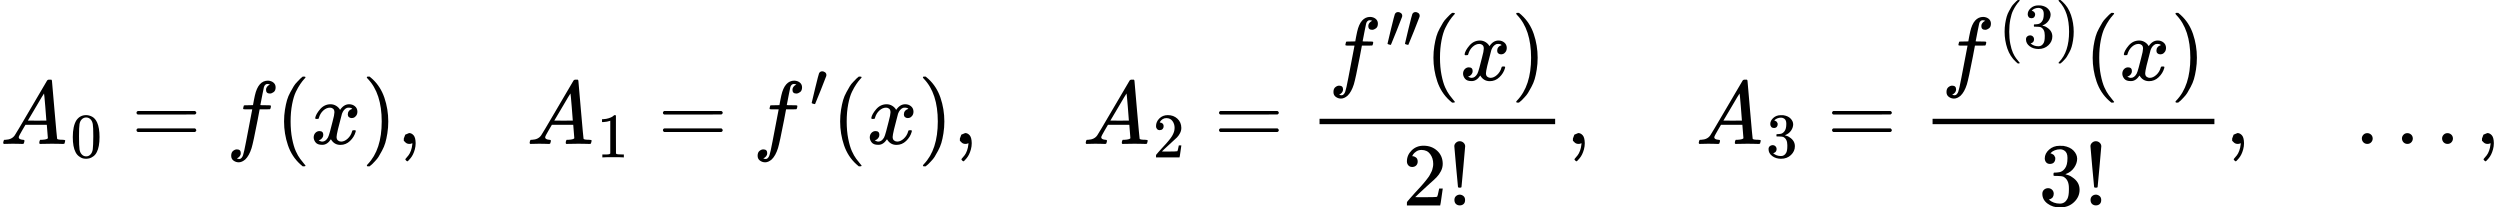 <svg style="vertical-align:-1.602ex" xmlns="http://www.w3.org/2000/svg" width="63.011ex" height="5.229ex" viewBox="0 -1603.3 27850.8 2311.3" xmlns:xlink="http://www.w3.org/1999/xlink"><defs><path id="a" d="M208 74q0-24 46-28 18 0 18-11 0-1-2-13-3-14-6-18t-13-4h-12q-10 0-34 1t-64 1Q70 2 50 0h-8q-7 7-7 11 2 27 13 35h14q70 3 102 50 6 6 181 305t178 303q7 12 24 12h25q6-9 6-10l28-323q28-323 30-326 5-11 65-11 25 0 25-10 0-2-3-14-3-15-5-18t-14-4h-14q-11 0-39 1t-73 1q-94 0-123-2h-12q-6 6-6 9t2 18q4 13 6 16l4 3h20q54 3 64 17l-12 150H283l-34-58q-41-69-41-81m308 186q0 11-12 156t-14 146l-27-43q-16-27-63-107l-90-152 103-1q103 0 103 1"/><path id="b" d="M96 585q56 81 153 81 48 0 96-26t78-92q37-83 37-228 0-155-43-237-20-42-55-67t-61-31-51-7q-26 0-52 6t-61 32-55 67q-43 82-43 237 0 174 57 265m225 12q-30 32-71 32-42 0-72-32-25-26-33-72t-8-192q0-158 8-208t36-79q28-30 69-30 40 0 68 30 29 30 36 84t8 203q0 145-8 191t-33 73"/><path id="c" d="M56 347q0 13 14 20h637q15-8 15-20 0-11-14-19l-318-1H72q-16 5-16 20m0-194q0 15 16 20h636q14-10 14-20 0-13-15-20H70q-14 7-14 20"/><path id="d" d="M118-162q2 0 6-2t11-3 12-1q13 0 24 13t16 29q10 27 34 153t46 240 22 115v3h-47q-47 0-50 2-4 3-4 10l7 28q2 5 8 5t47 1q48 0 48 1 0 2 9 50t12 58q37 165 146 165 37-2 61-22t24-53q0-36-21-52t-42-17q-44 0-44 42 0 19 11 33t24 21l9 5q-16 6-30 6-12 0-23-10t-15-28q-7-29-16-78t-16-83-7-36 55-2q45 0 52-1t11-6q1-4-2-17t-5-16q-2-5-9-5t-54-1h-56l-23-122Q301 15 282-47q-27-85-70-126-37-32-73-32-32 0-58 19t-26 54q0 37 21 54t42 17q44 0 44-42 0-19-11-33t-24-21z"/><path id="e" d="M94 250q0 69 10 131t23 107 37 88 38 67 42 52 33 34 25 21h17q14 0 14-9 0-3-17-21t-41-53-49-86-42-138-17-193 17-192 41-139 49-86 42-53 17-21q0-9-15-9h-16l-28 24q-94 85-137 212T94 250"/><path id="f" d="M52 289q7 42 54 97t116 56q35 0 64-18t43-45q42 63 101 63 37 0 64-22t28-59q0-29-14-47t-27-22-23-4q-19 0-31 11t-12 29q0 46 50 63-11 13-40 13-13 0-19-2-38-16-56-66-60-221-60-258 0-28 16-40t35-12q37 0 73 33t49 81q3 10 6 11t16 2h4q15 0 15-8 0-1-2-11-16-57-62-101T333-11q-70 0-106 63-41-62-94-62h-6q-49 0-70 26T35 71q0 32 19 52t45 20q43 0 43-42 0-20-12-35t-23-20-13-5l-3-1q0-1 6-4t16-7 19-3q36 0 62 45 9 16 23 68t28 108 16 66q5 27 5 39 0 28-15 40t-34 12q-40 0-75-32t-49-82q-2-9-5-10t-16-2H58q-6 6-6 11"/><path id="g" d="m60 749 4 1h22l28-24q94-85 137-212t43-264q0-68-10-131T261 12t-37-88-38-67-41-51-32-33-23-19l-4-4H63q-3 0-5 3t-3 9q1 1 11 13Q221-64 221 250T66 725q-10 12-11 13 0 8 5 11"/><path id="h" d="M78 35v25l16 43 43 18q28 0 50-25t23-88q0-35-9-68t-21-57-26-41-24-27-13-9q-4 0-13 9t-9 13 11 16 25 30 26 50 16 73V9l-1-1q-2-1-5-2t-6-3-9-2-12-1q-27 0-44 17Z"/><path id="i" d="m213 578-13-5q-14-5-40-10t-58-7H83v46h19q47 2 87 15t56 24 28 22q2 3 12 3 9 0 17-6V361l1-300q7-7 12-9t24-4 62-2h26V0h-11q-21 3-159 3-136 0-157-3H88v46h64q16 0 25 1t16 3 8 2 6 5 6 4z"/><path id="j" d="M79 43q-6 0-27 6T30 61q0 7 55 232t61 235q15 32 52 32 20 0 42-15t22-44q0-5-2-15-1-7-87-223T84 45t-5-2"/><path id="k" d="M109 429q-27 0-43 18t-16 44q0 71 53 123t132 52q91 0 152-56t62-145q0-43-20-82t-48-68-80-74q-36-31-100-92l-59-56 76-1q157 0 167 5 7 2 24 89v3h40v-3q-1-3-13-91T421 3V0H50v31q0 7 6 15t30 35q29 32 50 56 9 10 34 37t34 37 29 33 28 34 23 30 21 32 15 29 13 32 7 30 3 33q0 63-34 109t-97 46q-33 0-58-17t-35-33-10-19q0-1 5-1 18 0 37-14t19-46q0-25-16-42t-45-18"/><path id="l" d="M78 661q0 21 18 38t42 17 42-16 19-39q0-7-20-229t-21-226q-2-8-19-8-18 0-20 8-1 3-21 225T78 661m1-600q0 28 18 44t44 16q23-2 40-17t17-43q0-30-17-45T139 1 97 16 79 61"/><path id="m" d="M127 463q-27 0-42 17t-16 44q0 55 48 98t116 43q35 0 44-1 74-12 113-53t40-89q0-52-34-101t-94-71l-3-2q0-1 9-3t29-9 38-21q82-53 82-140 0-79-62-138T238-22q-80 0-138 43T42 130q0 28 18 45t45 18q28 0 46-18t18-45q0-11-3-20t-7-16-11-12-12-8-10-4-8-3l-4-1q51-45 124-45 55 0 83 53 17 33 17 101v20q0 95-64 127-15 6-61 7l-42 1-3 2q-2 3-2 16 0 18 8 18 28 0 58 5 34 5 62 42t28 112v8q0 57-35 79-22 14-47 14-32 0-59-11t-38-23-11-12h3q3-1 8-2t10-5 12-7 10-11 8-15 3-20q0-22-14-39t-45-18"/><path id="n" d="M78 60q0 24 17 42t43 18q24 0 42-16t19-43q0-25-17-43T139 0 96 17 78 60m447 0q0 24 17 42t43 18q24 0 42-16t19-43q0-25-17-43T586 0t-43 17-18 43m447 0q0 24 17 42t43 18q24 0 42-16t19-43q0-25-17-43t-43-18-43 17-18 43"/></defs><g stroke="currentColor" fill="currentColor" stroke-width="0"><g><use data-c="1D434" xlink:href="#a" transform="scale(1 -1)"/><use data-c="30" xlink:href="#b" transform="scale(1 -1) translate(783 -150)scale(.707)"/></g><use data-c="3D" xlink:href="#c" transform="scale(1 -1) translate(1464.3)"/><use data-c="1D453" xlink:href="#d" transform="scale(1 -1) translate(2520.1)"/><use data-c="28" xlink:href="#e" transform="scale(1 -1) translate(3070.1)"/><use data-c="1D465" xlink:href="#f" transform="scale(1 -1) translate(3459.1)"/><use data-c="29" xlink:href="#g" transform="scale(1 -1) translate(4031.1)"/><use data-c="2C" xlink:href="#h" transform="scale(1 -1) translate(4420.1)"/><g><use data-c="1D434" xlink:href="#a" transform="scale(1 -1) translate(5864.8)"/><use data-c="31" xlink:href="#i" transform="scale(1 -1) translate(5864.8) translate(783 -150)scale(.707)"/></g><use data-c="3D" xlink:href="#c" transform="scale(1 -1) translate(7329.1)"/><g><use data-c="1D453" xlink:href="#d" transform="scale(1 -1) translate(8384.9)"/><use data-c="2032" xlink:href="#j" transform="scale(1 -1) translate(8384.9) translate(636 413)scale(.707)"/></g><use data-c="28" xlink:href="#e" transform="scale(1 -1) translate(9265.3)"/><use data-c="1D465" xlink:href="#f" transform="scale(1 -1) translate(9654.3)"/><use data-c="29" xlink:href="#g" transform="scale(1 -1) translate(10226.3)"/><use data-c="2C" xlink:href="#h" transform="scale(1 -1) translate(10615.3)"/><g><use data-c="1D434" xlink:href="#a" transform="scale(1 -1) translate(12060)"/><use data-c="32" xlink:href="#k" transform="scale(1 -1) translate(12060) translate(783 -150)scale(.707)"/></g><use data-c="3D" xlink:href="#c" transform="scale(1 -1) translate(13524.3)"/><g transform="scale(1 -1) translate(14580.1)"><g><g><use data-c="1D453" xlink:href="#d" transform="translate(220 710)"/><g data-c="2033" transform="translate(220 710) translate(636 363)scale(.707)"><use data-c="2032" xlink:href="#j"/><use data-c="2032" xlink:href="#j" transform="translate(275)"/></g></g><use data-c="28" xlink:href="#e" transform="translate(220 710) translate(1074.9)"/><use data-c="1D465" xlink:href="#f" transform="translate(220 710) translate(1463.9)"/><use data-c="29" xlink:href="#g" transform="translate(220 710) translate(2035.9)"/></g><g><use data-c="32" xlink:href="#k" transform="translate(1043.5 -686)"/><use data-c="21" xlink:href="#l" transform="translate(1043.5 -686) translate(500)"/></g><path stroke="none" d="M120 220H2744.9V280H120z"/></g><use data-c="2C" xlink:href="#h" transform="scale(1 -1) translate(17445)"/><g><use data-c="1D434" xlink:href="#a" transform="scale(1 -1) translate(18889.7)"/><use data-c="33" xlink:href="#m" transform="scale(1 -1) translate(18889.7) translate(783 -150)scale(.707)"/></g><use data-c="3D" xlink:href="#c" transform="scale(1 -1) translate(20354)"/><g transform="scale(1 -1) translate(21409.8)"><g><g><use data-c="1D453" xlink:href="#d" transform="translate(220 710)"/><g data-mjx-texclass="ORD"><use data-c="28" xlink:href="#e" transform="translate(220 710) translate(636 363)scale(.707)"/><use data-c="33" xlink:href="#m" transform="translate(220 710) translate(636 363)scale(.707) translate(389)"/><use data-c="29" xlink:href="#g" transform="translate(220 710) translate(636 363)scale(.707) translate(889)"/></g></g><use data-c="28" xlink:href="#e" transform="translate(220 710) translate(1589.7)"/><use data-c="1D465" xlink:href="#f" transform="translate(220 710) translate(1978.7)"/><use data-c="29" xlink:href="#g" transform="translate(220 710) translate(2550.7)"/></g><g><use data-c="33" xlink:href="#m" transform="translate(1300.8 -686)"/><use data-c="21" xlink:href="#l" transform="translate(1300.8 -686) translate(500)"/></g><path stroke="none" d="M120 220H3259.7V280H120z"/></g><use data-c="2C" xlink:href="#h" transform="scale(1 -1) translate(24789.5)"/><use data-c="2026" xlink:href="#n" transform="scale(1 -1) translate(26234.1)"/><use data-c="2C" xlink:href="#h" transform="scale(1 -1) translate(27572.8)"/></g></svg>